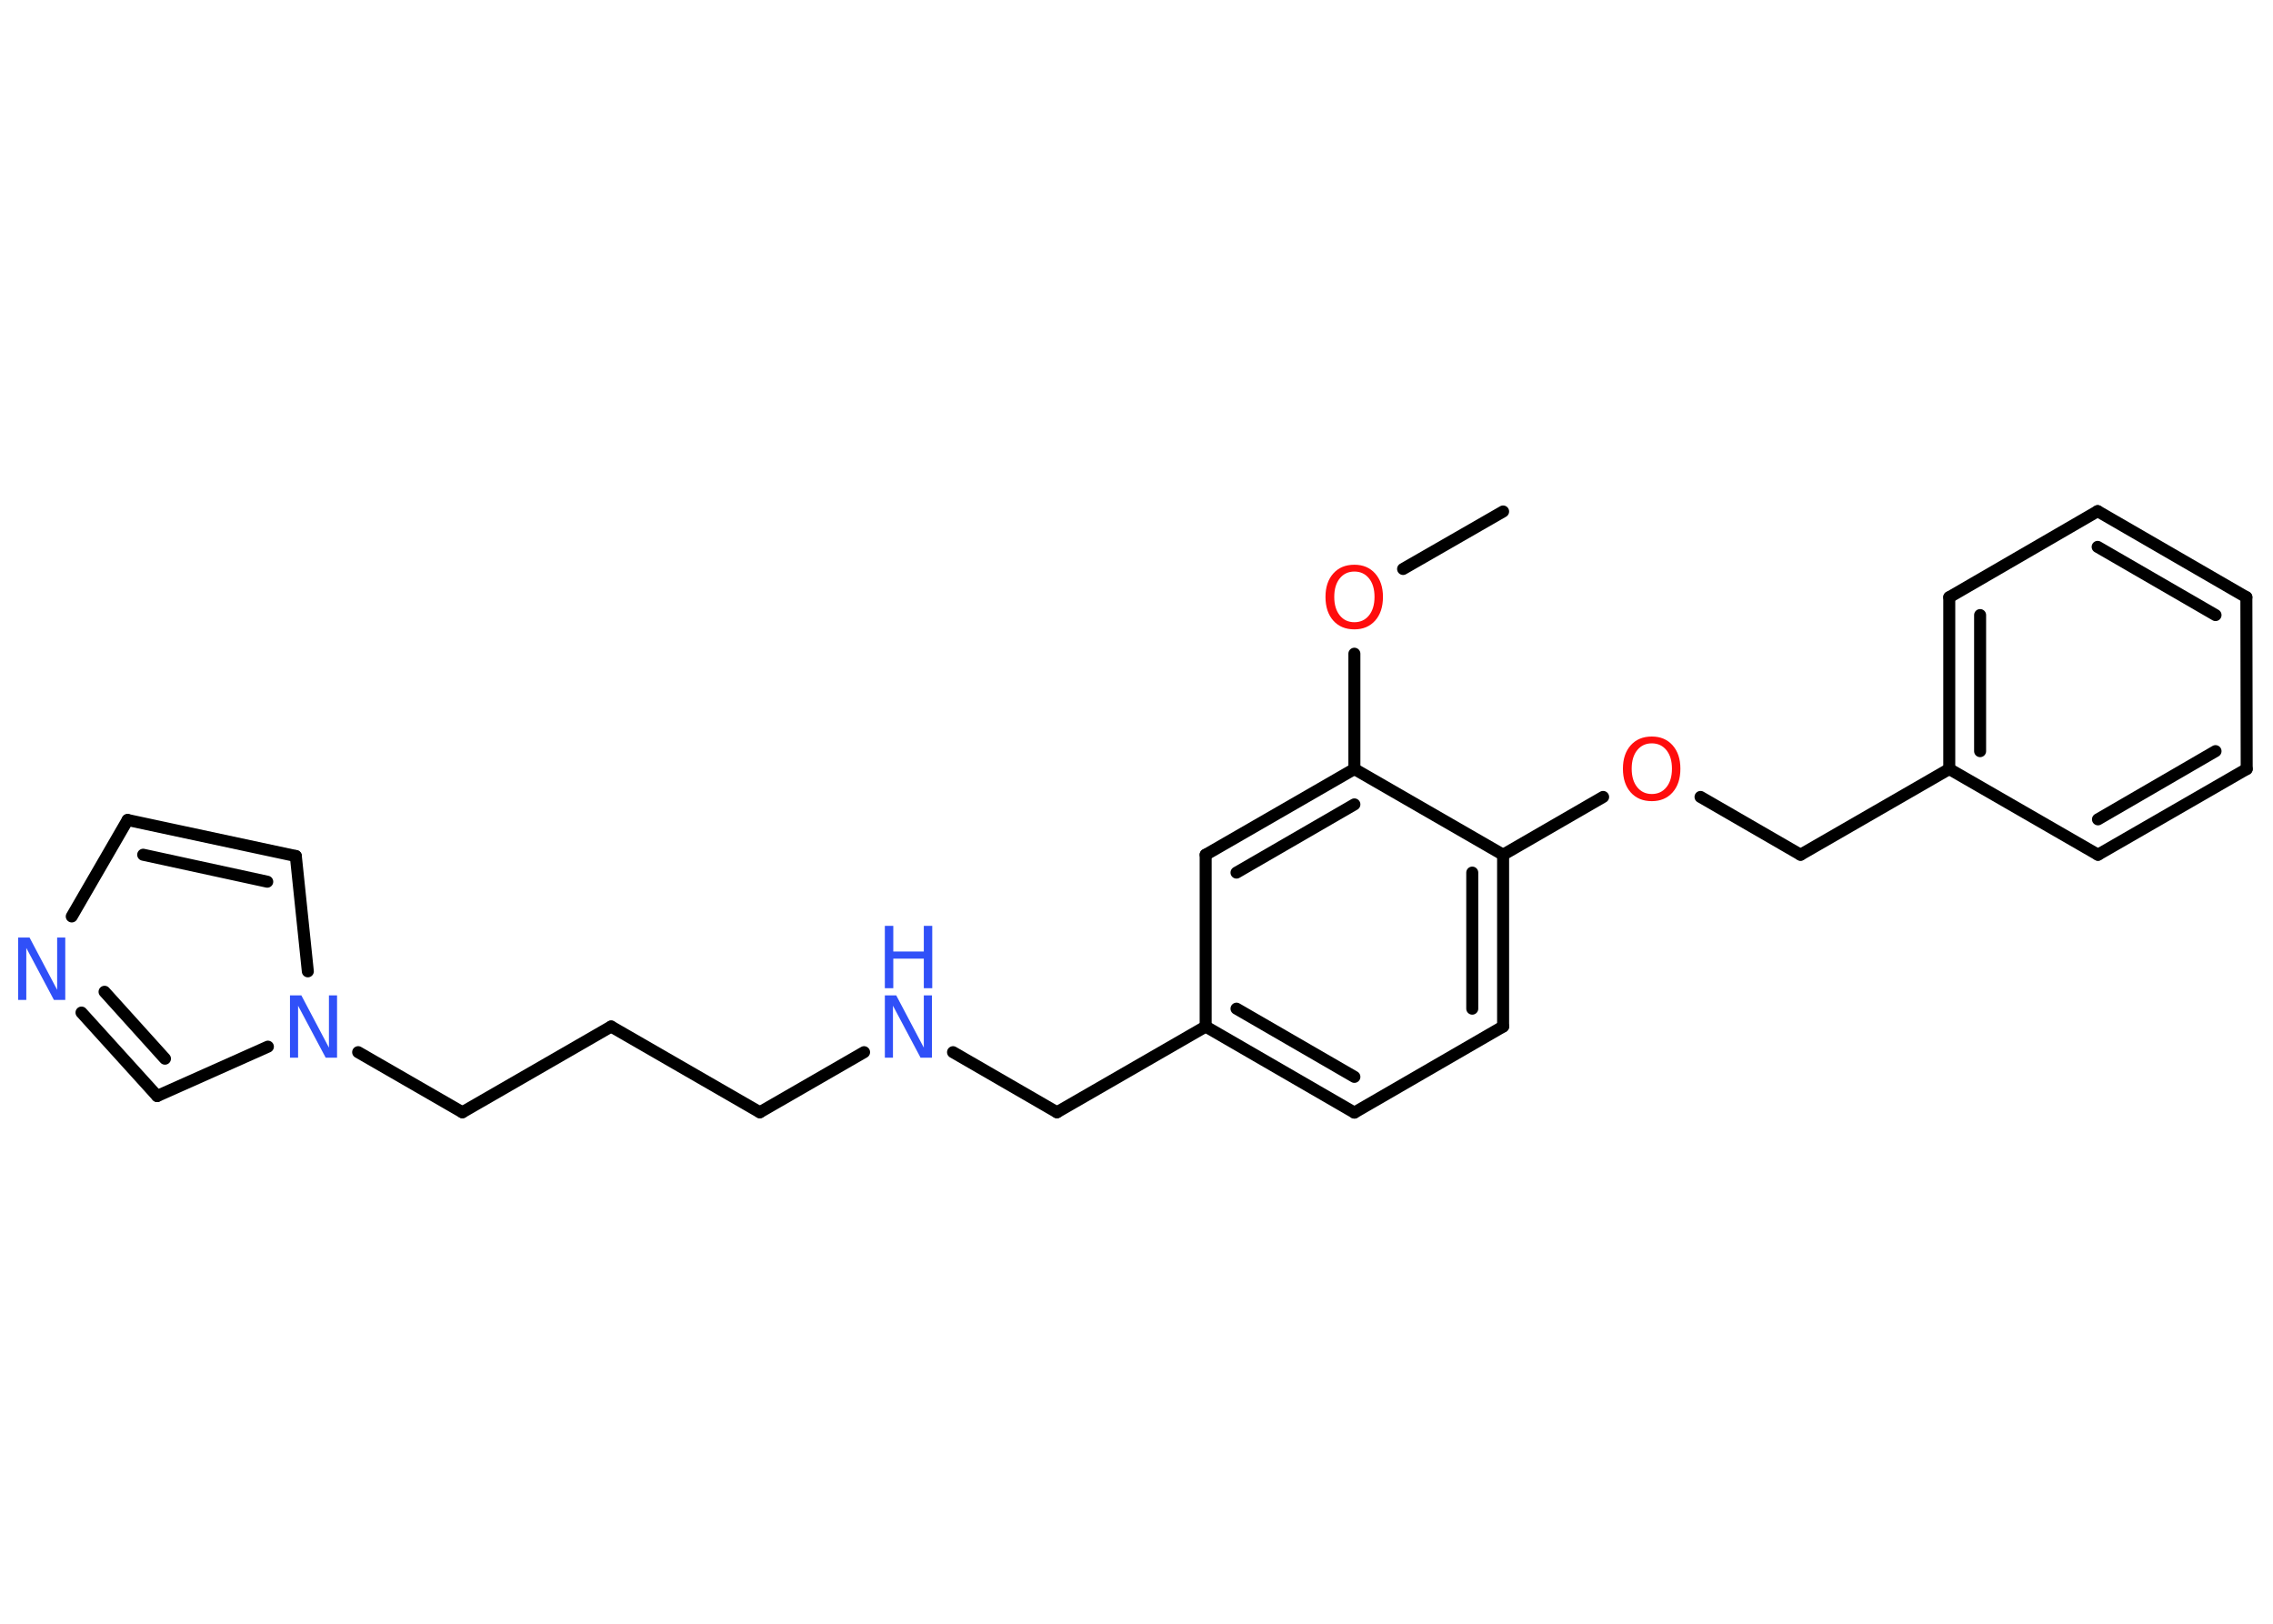 <?xml version='1.0' encoding='UTF-8'?>
<!DOCTYPE svg PUBLIC "-//W3C//DTD SVG 1.1//EN" "http://www.w3.org/Graphics/SVG/1.1/DTD/svg11.dtd">
<svg version='1.2' xmlns='http://www.w3.org/2000/svg' xmlns:xlink='http://www.w3.org/1999/xlink' width='70.0mm' height='50.0mm' viewBox='0 0 70.0 50.0'>
  <desc>Generated by the Chemistry Development Kit (http://github.com/cdk)</desc>
  <g stroke-linecap='round' stroke-linejoin='round' stroke='#000000' stroke-width='.37' fill='#3050F8'>
    <rect x='.0' y='.0' width='70.0' height='50.0' fill='#FFFFFF' stroke='none'/>
    <g id='mol1' class='mol'>
      <line id='mol1bnd1' class='bond' x1='46.29' y1='15.75' x2='43.21' y2='17.52'/>
      <line id='mol1bnd2' class='bond' x1='41.71' y1='20.13' x2='41.71' y2='23.68'/>
      <g id='mol1bnd3' class='bond'>
        <line x1='41.71' y1='23.68' x2='37.13' y2='26.32'/>
        <line x1='41.71' y1='24.77' x2='38.08' y2='26.87'/>
      </g>
      <line id='mol1bnd4' class='bond' x1='37.13' y1='26.32' x2='37.13' y2='31.61'/>
      <line id='mol1bnd5' class='bond' x1='37.13' y1='31.61' x2='32.55' y2='34.25'/>
      <line id='mol1bnd6' class='bond' x1='32.55' y1='34.25' x2='29.35' y2='32.4'/>
      <line id='mol1bnd7' class='bond' x1='26.61' y1='32.4' x2='23.4' y2='34.25'/>
      <line id='mol1bnd8' class='bond' x1='23.4' y1='34.25' x2='18.82' y2='31.61'/>
      <line id='mol1bnd9' class='bond' x1='18.82' y1='31.61' x2='14.24' y2='34.25'/>
      <line id='mol1bnd10' class='bond' x1='14.24' y1='34.25' x2='11.03' y2='32.4'/>
      <line id='mol1bnd11' class='bond' x1='9.48' y1='29.91' x2='9.11' y2='26.36'/>
      <g id='mol1bnd12' class='bond'>
        <line x1='9.11' y1='26.36' x2='3.93' y2='25.25'/>
        <line x1='8.23' y1='27.15' x2='4.41' y2='26.32'/>
      </g>
      <line id='mol1bnd13' class='bond' x1='3.93' y1='25.25' x2='2.21' y2='28.22'/>
      <g id='mol1bnd14' class='bond'>
        <line x1='2.51' y1='31.18' x2='4.84' y2='33.75'/>
        <line x1='3.22' y1='30.54' x2='5.08' y2='32.6'/>
      </g>
      <line id='mol1bnd15' class='bond' x1='8.25' y1='32.23' x2='4.84' y2='33.75'/>
      <g id='mol1bnd16' class='bond'>
        <line x1='37.13' y1='31.61' x2='41.71' y2='34.26'/>
        <line x1='38.08' y1='31.06' x2='41.71' y2='33.16'/>
      </g>
      <line id='mol1bnd17' class='bond' x1='41.71' y1='34.26' x2='46.29' y2='31.61'/>
      <g id='mol1bnd18' class='bond'>
        <line x1='46.29' y1='31.61' x2='46.29' y2='26.32'/>
        <line x1='45.34' y1='31.06' x2='45.34' y2='26.87'/>
      </g>
      <line id='mol1bnd19' class='bond' x1='41.71' y1='23.68' x2='46.29' y2='26.32'/>
      <line id='mol1bnd20' class='bond' x1='46.29' y1='26.32' x2='49.37' y2='24.54'/>
      <line id='mol1bnd21' class='bond' x1='52.37' y1='24.54' x2='55.45' y2='26.32'/>
      <line id='mol1bnd22' class='bond' x1='55.45' y1='26.32' x2='60.03' y2='23.68'/>
      <g id='mol1bnd23' class='bond'>
        <line x1='60.03' y1='18.39' x2='60.03' y2='23.68'/>
        <line x1='60.98' y1='18.94' x2='60.98' y2='23.13'/>
      </g>
      <line id='mol1bnd24' class='bond' x1='60.03' y1='18.39' x2='64.6' y2='15.74'/>
      <g id='mol1bnd25' class='bond'>
        <line x1='69.18' y1='18.39' x2='64.6' y2='15.74'/>
        <line x1='68.23' y1='18.94' x2='64.6' y2='16.84'/>
      </g>
      <line id='mol1bnd26' class='bond' x1='69.18' y1='18.39' x2='69.19' y2='23.68'/>
      <g id='mol1bnd27' class='bond'>
        <line x1='64.61' y1='26.32' x2='69.19' y2='23.68'/>
        <line x1='64.61' y1='25.23' x2='68.23' y2='23.13'/>
      </g>
      <line id='mol1bnd28' class='bond' x1='60.03' y1='23.68' x2='64.61' y2='26.32'/>
      <path id='mol1atm2' class='atom' d='M41.71 17.6q-.28 .0 -.45 .21q-.17 .21 -.17 .57q.0 .36 .17 .57q.17 .21 .45 .21q.28 .0 .45 -.21q.17 -.21 .17 -.57q.0 -.36 -.17 -.57q-.17 -.21 -.45 -.21zM41.71 17.39q.4 .0 .64 .27q.24 .27 .24 .72q.0 .46 -.24 .73q-.24 .27 -.64 .27q-.41 .0 -.65 -.27q-.24 -.27 -.24 -.73q.0 -.45 .24 -.72q.24 -.27 .65 -.27z' stroke='none' fill='#FF0D0D'/>
      <g id='mol1atm7' class='atom'>
        <path d='M27.25 30.65h.35l.85 1.61v-1.61h.25v1.92h-.35l-.85 -1.6v1.6h-.25v-1.92z' stroke='none'/>
        <path d='M27.25 28.51h.26v.79h.94v-.79h.26v1.92h-.26v-.91h-.94v.91h-.26v-1.92z' stroke='none'/>
      </g>
      <path id='mol1atm11' class='atom' d='M8.93 30.65h.35l.85 1.61v-1.61h.25v1.92h-.35l-.85 -1.6v1.6h-.25v-1.92z' stroke='none'/>
      <path id='mol1atm14' class='atom' d='M.56 28.87h.35l.85 1.61v-1.61h.25v1.92h-.35l-.85 -1.6v1.6h-.25v-1.92z' stroke='none'/>
      <path id='mol1atm19' class='atom' d='M50.87 22.89q-.28 .0 -.45 .21q-.17 .21 -.17 .57q.0 .36 .17 .57q.17 .21 .45 .21q.28 .0 .45 -.21q.17 -.21 .17 -.57q.0 -.36 -.17 -.57q-.17 -.21 -.45 -.21zM50.87 22.68q.4 .0 .64 .27q.24 .27 .24 .72q.0 .46 -.24 .73q-.24 .27 -.64 .27q-.41 .0 -.65 -.27q-.24 -.27 -.24 -.73q.0 -.45 .24 -.72q.24 -.27 .65 -.27z' stroke='none' fill='#FF0D0D'/>
    </g>
  </g>
</svg>
